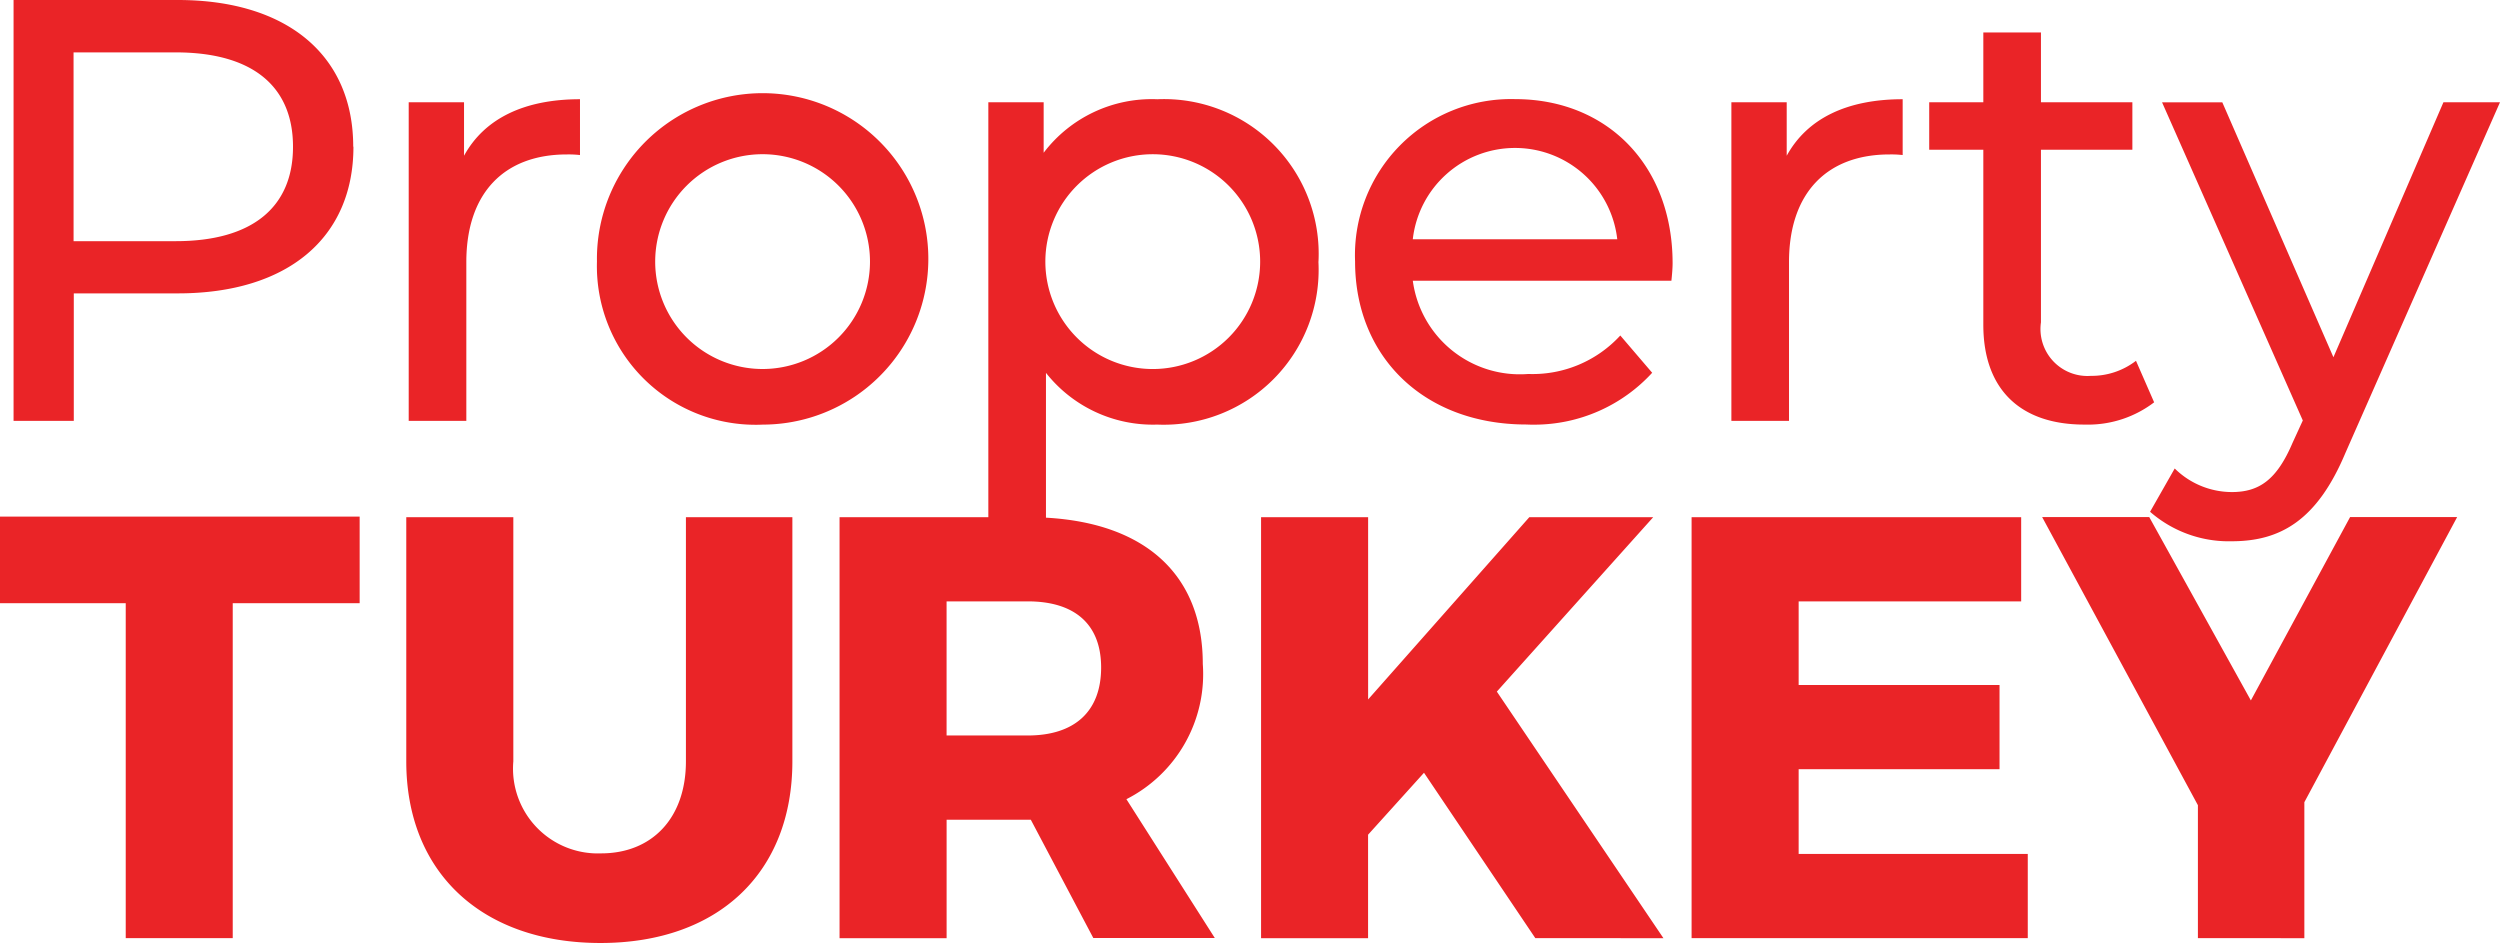 <svg xmlns="http://www.w3.org/2000/svg" width="381.763" height="144" viewBox="0 0 381.763 144">
  <g id="Logo" transform="translate(-120 -58)">
    <path id="PT_Logo_-_Hor" data-name="PT Logo - Hor" d="M59.04-101.736V-139.02H75.388v37.284a12.951,12.951,0,0,0,3.534,10.051,12.952,12.952,0,0,0,9.874,4c7.716,0,12.948-5.328,12.948-14.052V-139.02H118v37.284C118-84.748,106.7-74,88.7-74,70.612-74,59.04-84.744,59.04-101.736Zm66.164,27V-139.02h22.72v-63.368h8.448v7.716a20.732,20.732,0,0,1,17.356-8.172,23.624,23.624,0,0,1,17.787,6.961,23.624,23.624,0,0,1,6.825,17.839l-.011-.008a23.649,23.649,0,0,1-6.8,17.889,23.65,23.65,0,0,1-17.813,7,20.8,20.8,0,0,1-16.992-7.9v22.115c15.268.845,23.948,8.8,23.948,22.325a21.425,21.425,0,0,1-11.664,20.664l13.5,21.2H163.956l-9.548-18.068H141.552v18.092Zm16.344-30.952,12.4,0c7.072,0,11.2-3.6,11.2-10.38,0-6.7-4.132-10.1-11.2-10.1h-12.4Zm15.084-72.36a16.4,16.4,0,0,0,16.4,16.4,16.4,16.4,0,0,0,16.4-16.4,16.4,16.4,0,0,0-16.4-16.4A16.4,16.4,0,0,0,156.632-178.044Zm176,103.308v-20.3l-23.784-44H325.2l15.52,28,15.152-28h16.348L348.887-95.5v20.764Zm-101.18,0-17-25.256-8.54,9.46v15.8h-16.34V-139.02h16.348v27.828l24.612-27.828h18.92l-23.876,26.632,25.44,37.652Zm-215.252,0v-51.152H-3v-13.224H51.92v13.224H32.54v51.152Zm239.115,0v-64.28h50.328v12.856h-33.98V-113.4h30.676v12.856H271.663V-87.6h34.988V-74.74Zm70.012-65.108,3.764-6.612a12.449,12.449,0,0,0,8.724,3.6c4.224,0,6.888-1.928,9.276-7.531l1.56-3.4-21.492-48.58h9.2l16.968,38.924,16.8-38.94h8.636l-23.6,53.54c-4.316,10.284-9.919,13.5-17.356,13.5q-.232.006-.464.006A18.277,18.277,0,0,1,325.327-139.848ZM95.4-160.075a24.221,24.221,0,0,1-7.242-17.977,25.3,25.3,0,0,1,15.319-23.668,25.3,25.3,0,0,1,27.71,5.2,25.3,25.3,0,0,1,5.7,27.61,25.3,25.3,0,0,1-23.383,15.75q-.57.027-1.138.026A24.22,24.22,0,0,1,95.4-160.075Zm1.651-17.977a16.4,16.4,0,0,0,16.4,16.4,16.4,16.4,0,0,0,16.4-16.4,16.4,16.4,0,0,0-16.4-16.4A16.4,16.4,0,0,0,97.052-178.052ZM230.1-153.176c-15.7,0-26.172-10.376-26.172-24.888a23.837,23.837,0,0,1,6.834-17.7,23.836,23.836,0,0,1,17.593-7.1c14.052,0,24.06,10.1,24.06,25.072,0,.736-.092,1.836-.184,2.664l0,0H212.744a16.484,16.484,0,0,0,17.632,14.236,18.171,18.171,0,0,0,14.052-5.876l4.868,5.692a24.438,24.438,0,0,1-18.012,7.925C230.888-153.147,230.492-153.157,230.1-153.176ZM212.74-181.464h31.224a15.712,15.712,0,0,0-15.612-13.943A15.712,15.712,0,0,0,212.74-181.464Zm102.551,28.3c-9.828,0-15.428-5.42-15.428-15.244v-26.724H291.6v-7.256h8.264V-213.04h8.8v10.652h13.96v7.256h-13.96v26.356a7.173,7.173,0,0,0,1.855,5.912,7.173,7.173,0,0,0,5.769,2.26,11.1,11.1,0,0,0,6.888-2.3l2.772,6.34a16.636,16.636,0,0,1-10.084,3.406Q315.575-153.154,315.291-153.164Zm-53.9-.568v-48.656h8.448v8.172c3.121-5.688,9.192-8.628,17.708-8.632v8.524a15.452,15.452,0,0,0-2.02-.092c-9.46,0-15.336,5.788-15.336,16.44v24.244Zm-201.98,0v-48.656h8.448v8.172c3.122-5.688,9.192-8.629,17.708-8.632v8.524a15.451,15.451,0,0,0-2.02-.092c-9.46,0-15.336,5.788-15.336,16.44v24.244Zm-60.34,0V-218H24.14c16.716,0,26.8,8.448,26.8,22.4h.032c0,13.96-10.1,22.4-26.8,22.4H8.268v19.468Zm9.164-27.44h15.6c11.756,0,17.908-5.236,17.908-14.4v-.028c0-9.2-6.152-14.4-17.908-14.4H8.232Zm279.311-21.676h.016Zm-201.98,0h.016Z" transform="translate(123 276)" fill="#ea2427"/>
  </g>
</svg>
